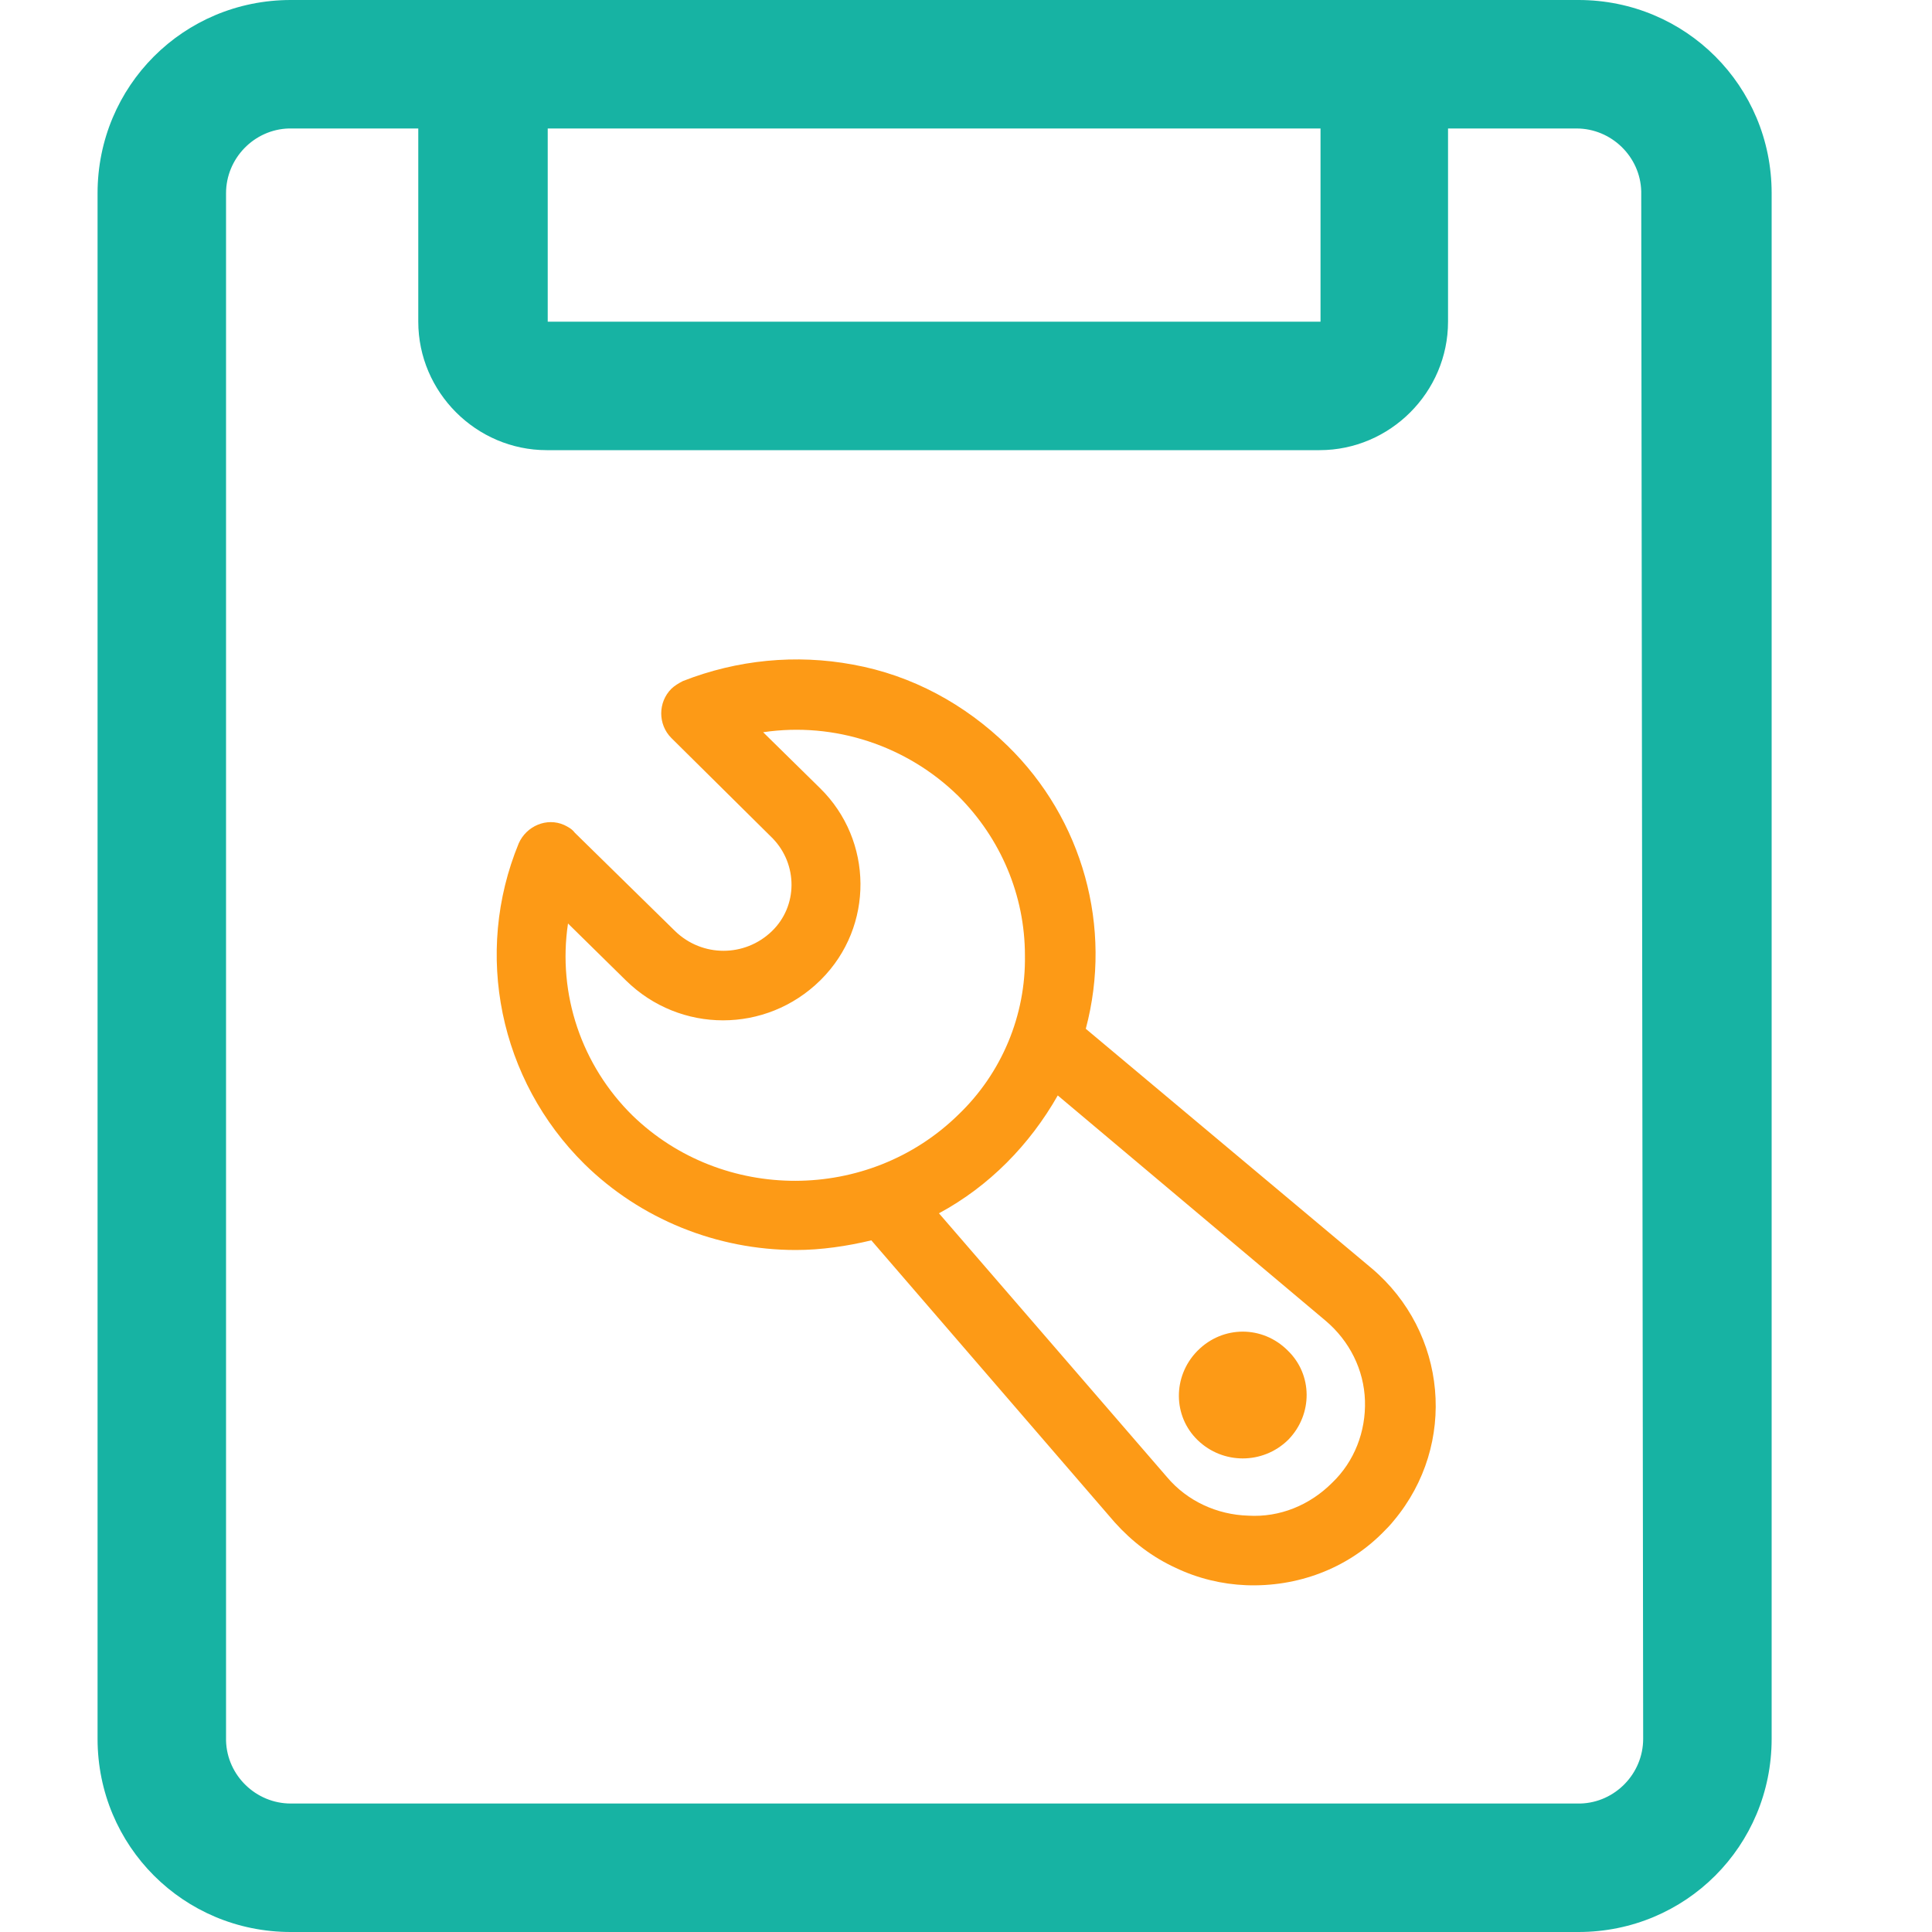 <?xml version="1.0" encoding="utf-8"?>
<!-- Generator: Adobe Illustrator 24.0.0, SVG Export Plug-In . SVG Version: 6.00 Build 0)  -->
<svg version="1.1" id="图层_1" xmlns="http://www.w3.org/2000/svg" xmlns:xlink="http://www.w3.org/1999/xlink" x="0px" y="0px"
	 viewBox="0 0 200 200" style="enable-background:new 0 0 200 200;" xml:space="preserve">
<style type="text/css">
	.st0{fill:#17B3A3;}
	.st1{fill:#FD9A16;}
</style>
<path class="st0" d="M163.4,0H30.1c-11.1,0-20,8.9-20,20v160c0,11.1,8.9,20,20,20h133.3c11.1,0,20-8.9,20-20V20
	C183.4,8.9,174.5,0,163.4,0L163.4,0z M56.7,13.3h80v20h-80C56.7,33.3,56.7,13.3,56.7,13.3z M170.1,180c0,3.6-2.9,6.6-6.5,6.7h-0.1
	H30.1c-3.6,0-6.6-2.9-6.7-6.5v-0.1V20c0-3.6,2.9-6.6,6.5-6.7H30h13.3v20c0,7.3,6,13.3,13.3,13.3h80c7.3,0,13.3-6,13.3-13.3v-20h13.3
	c3.6,0,6.6,2.9,6.7,6.5v0.1L170.1,180L170.1,180z"/>
<path class="st1" d="M143.1,158.7c-3.7,3.7-8.8,5.6-14.1,5.4c-2.5-0.1-5-0.7-7.3-1.8c-2.4-1.1-4.5-2.7-6.3-4.7l-25.2-29.2
	c-2.5,0.6-5.2,1-7.8,1c-8.2,0-16.1-3.2-21.9-8.9c-8.8-8.7-11.5-21.8-6.8-33.2c0.8-1.8,2.9-2.7,4.7-1.9c0.4,0.2,0.8,0.4,1.1,0.8
	l10.4,10.2c2.8,2.7,7.2,2.7,10,0c2.7-2.6,2.7-6.9,0.1-9.6c0,0,0,0-0.1-0.1L69.5,76.4c-1.4-1.4-1.4-3.7,0-5.1
	c0.3-0.3,0.8-0.6,1.2-0.8c5.6-2.2,11.7-2.8,17.6-1.7c6.1,1.1,11.6,4.1,16,8.4c7.8,7.6,10.9,18.8,8.1,29.3l29.6,24.8
	c7.8,6.6,8.9,18.2,2.3,26.1C143.9,157.9,143.5,158.3,143.1,158.7L143.1,158.7z M99.2,115.4c4.5-4.3,7-10.3,6.9-16.5
	c0-6.2-2.5-12.1-6.9-16.5c-5.3-5.2-12.8-7.7-20.2-6.6l5.9,5.8c5.5,5.4,5.6,14.3,0.1,19.8c0,0-0.1,0.1-0.1,0.1
	c-5.6,5.5-14.5,5.5-20.1,0l-6-5.9c-1.1,7.3,1.4,14.7,6.7,19.9C74.8,124.5,89.9,124.5,99.2,115.4z M120.8,152.9
	c2.1,2.5,5.2,3.9,8.4,4c3.3,0.2,6.4-1.1,8.7-3.4c2.3-2.2,3.5-5.3,3.4-8.5c-0.1-3.2-1.6-6.2-4.1-8.3l-27.7-23.3
	c-2.9,5.1-7.1,9.4-12.3,12.2L120.8,152.9L120.8,152.9z M133.3,139.8c2.6,2.5,2.6,6.6,0.1,9.2c0,0-0.1,0.1-0.1,0.1
	c-2.6,2.5-6.7,2.5-9.3,0c-2.6-2.5-2.6-6.6-0.1-9.2c0,0,0.1-0.1,0.1-0.1C126.6,137.2,130.7,137.2,133.3,139.8L133.3,139.8z"/>
</svg>

